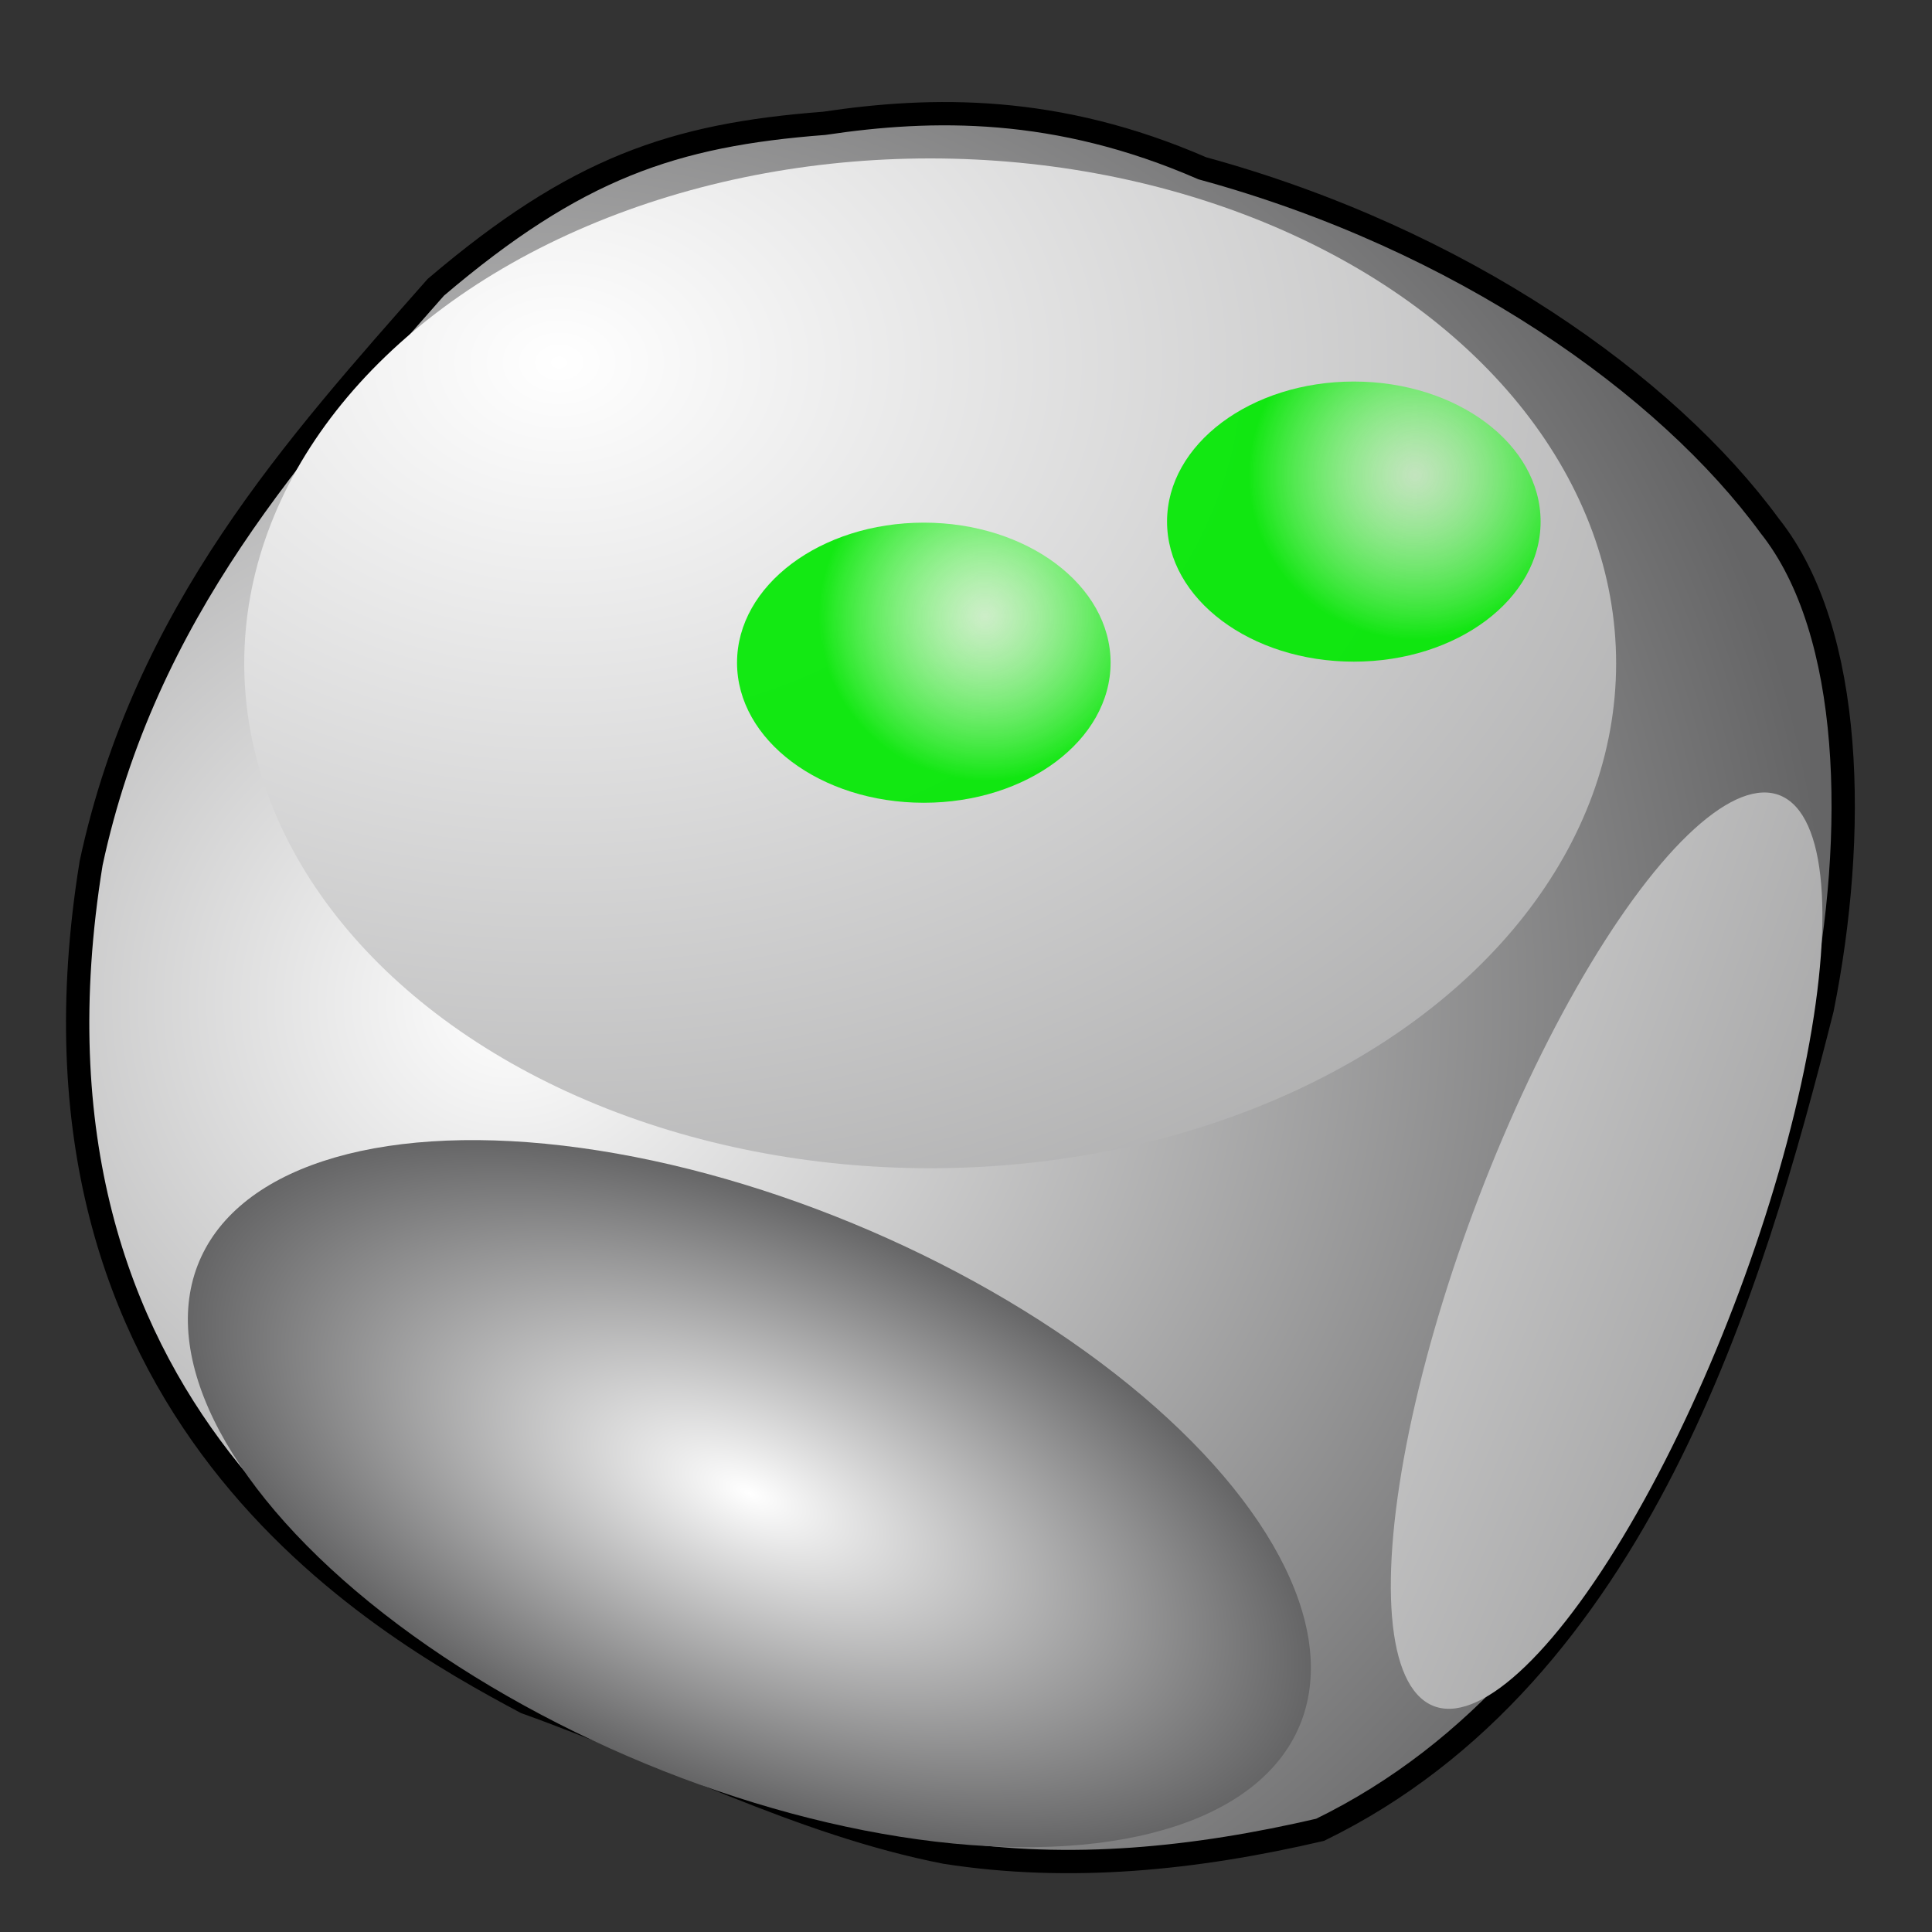 <svg xmlns="http://www.w3.org/2000/svg" xmlns:cc="http://web.resource.org/cc/" xmlns:svg="http://www.w3.org/2000/svg" xmlns:xlink="http://www.w3.org/1999/xlink" id="svg559" width="80" height="80" x="0" y="0" version="1.0"><rect width="100%" height="100%" fill="#333333" stroke="none"/><defs id="defs561"><linearGradient id="linearGradient8310"><stop id="stop8312" offset="0" style="stop-color:#fff;stop-opacity:1"/><stop id="stop8314" offset="1" style="stop-color:#656566;stop-opacity:1"/></linearGradient><linearGradient id="linearGradient579"><stop style="stop-color:#fff;stop-opacity:1" id="stop580" offset="0"/><stop style="stop-color:#656566;stop-opacity:1" id="stop581" offset="1"/></linearGradient><linearGradient id="linearGradient564"><stop style="stop-color:#f07f7d;stop-opacity:1" id="stop565" offset="0"/><stop style="stop-color:#620000;stop-opacity:1" id="stop566" offset="1"/></linearGradient><linearGradient id="linearGradient567" x1=".302" x2=".888" y1=".617" y2=".602" xlink:href="#linearGradient579"/><linearGradient id="linearGradient3693"><stop style="stop-color:#bdffb3;stop-opacity:.498" id="stop3695" offset="0"/><stop style="stop-color:#00e900;stop-opacity:.918" id="stop3697" offset="1"/></linearGradient><radialGradient id="radialGradient568" cx=".277" cy=".508" r=".704" fx=".277" fy=".508" xlink:href="#linearGradient579"/><radialGradient id="radialGradient570" cx=".229" cy=".203" r="1.809" fx=".229" fy=".203" xlink:href="#linearGradient579"/><radialGradient id="radialGradient572" cx="367.492" cy="182.075" r="60.135" fx="367.492" fy="182.075" gradientTransform="matrix(1,0,0,0.472,0,96.095)" gradientUnits="userSpaceOnUse" xlink:href="#linearGradient579"/><radialGradient id="radialGradient574" cx=".232" cy="-2.547" r="6.407" fx=".232" fy="-2.547" xlink:href="#linearGradient8310"/><radialGradient id="radialGradient582" cx=".678" cy=".328" r=".743" fx=".678" fy=".328" xlink:href="#linearGradient579"/><radialGradient id="radialGradient3699" cx="379.776" cy="105.994" r="16.704" fx="379.776" fy="105.994" gradientTransform="matrix(0.891,-5.093904e-3,4.719789e-3,0.939,40.756,8.226)" gradientUnits="userSpaceOnUse" xlink:href="#linearGradient3693"/></defs><g id="g588"><path style="font-size:12;fill:url(#radialGradient568);stroke:#000;stroke-width:2.5" id="path572" d="M 360.472 51.125 C 344.277 52.365 333.859 55.916 318.819 68.71 C 303.89 85.658 287.618 103.557 281.841 130.484 C 272.27 189.413 312.799 212.153 328.466 220.519 C 343.472 225.878 357.9 233.548 373.484 236.597 C 386.882 238.681 400.28 237.3 413.678 234.185 C 447.808 217.544 459.984 176.062 467.539 146.134 C 471.273 127.553 470.988 105.713 461.911 94.309 C 450.865 79.211 428.842 63.536 401.042 55.948 C 385.435 49.141 372.06 49.392 360.472 51.125 z" transform="matrix(0.386,0,0,0.386,-105.017,-14.627)"/><ellipse style="font-size:12;fill:url(#radialGradient570);fill-rule:evenodd" id="path569" cx="138.644" cy="103.566" rx="65.146" ry="46.772" transform="matrix(0.436,0,0,0.447,-21.932,-18.827)"/><ellipse style="font-size:12;fill:url(#radialGradient572);fill-rule:evenodd" id="path571" cx="367.492" cy="182.075" rx="60.135" ry="28.397" transform="matrix(0.38,0.157,-0.151,0.394,-81.124,-67.585)"/><ellipse style="font-size:12;fill:url(#radialGradient574);fill-rule:evenodd" id="path573" cx="481.08" cy="188.757" rx="60.135" ry="21.715" transform="matrix(0.128,-0.308,0.209,0.189,-34.502,164.284)"/><ellipse style="font-size:12;fill:url(#radialGradient3699);fill-rule:evenodd;fill-opacity:1;opacity:1" id="path575" cx="374.173" cy="110.247" rx="16.704" ry="13.363" transform="matrix(0.463,0,0,0.434,-117.183,-26.249)"/><ellipse style="font-size:12;fill:url(#radialGradient3699);fill-rule:evenodd;fill-opacity:1;opacity:1" id="ellipse588" cx="374.173" cy="110.247" rx="16.704" ry="13.363" transform="matrix(0.463,0,0,0.434,-152.771,-14.932)"/><ellipse style="font-size:12;fill:url(#radialGradient3699);fill-rule:evenodd;fill-opacity:1;opacity:1" id="ellipse602" cx="374.173" cy="110.247" rx="16.704" ry="13.363" transform="matrix(0.463,0,0,0.434,-134.989,-20.406)"/></g></svg>